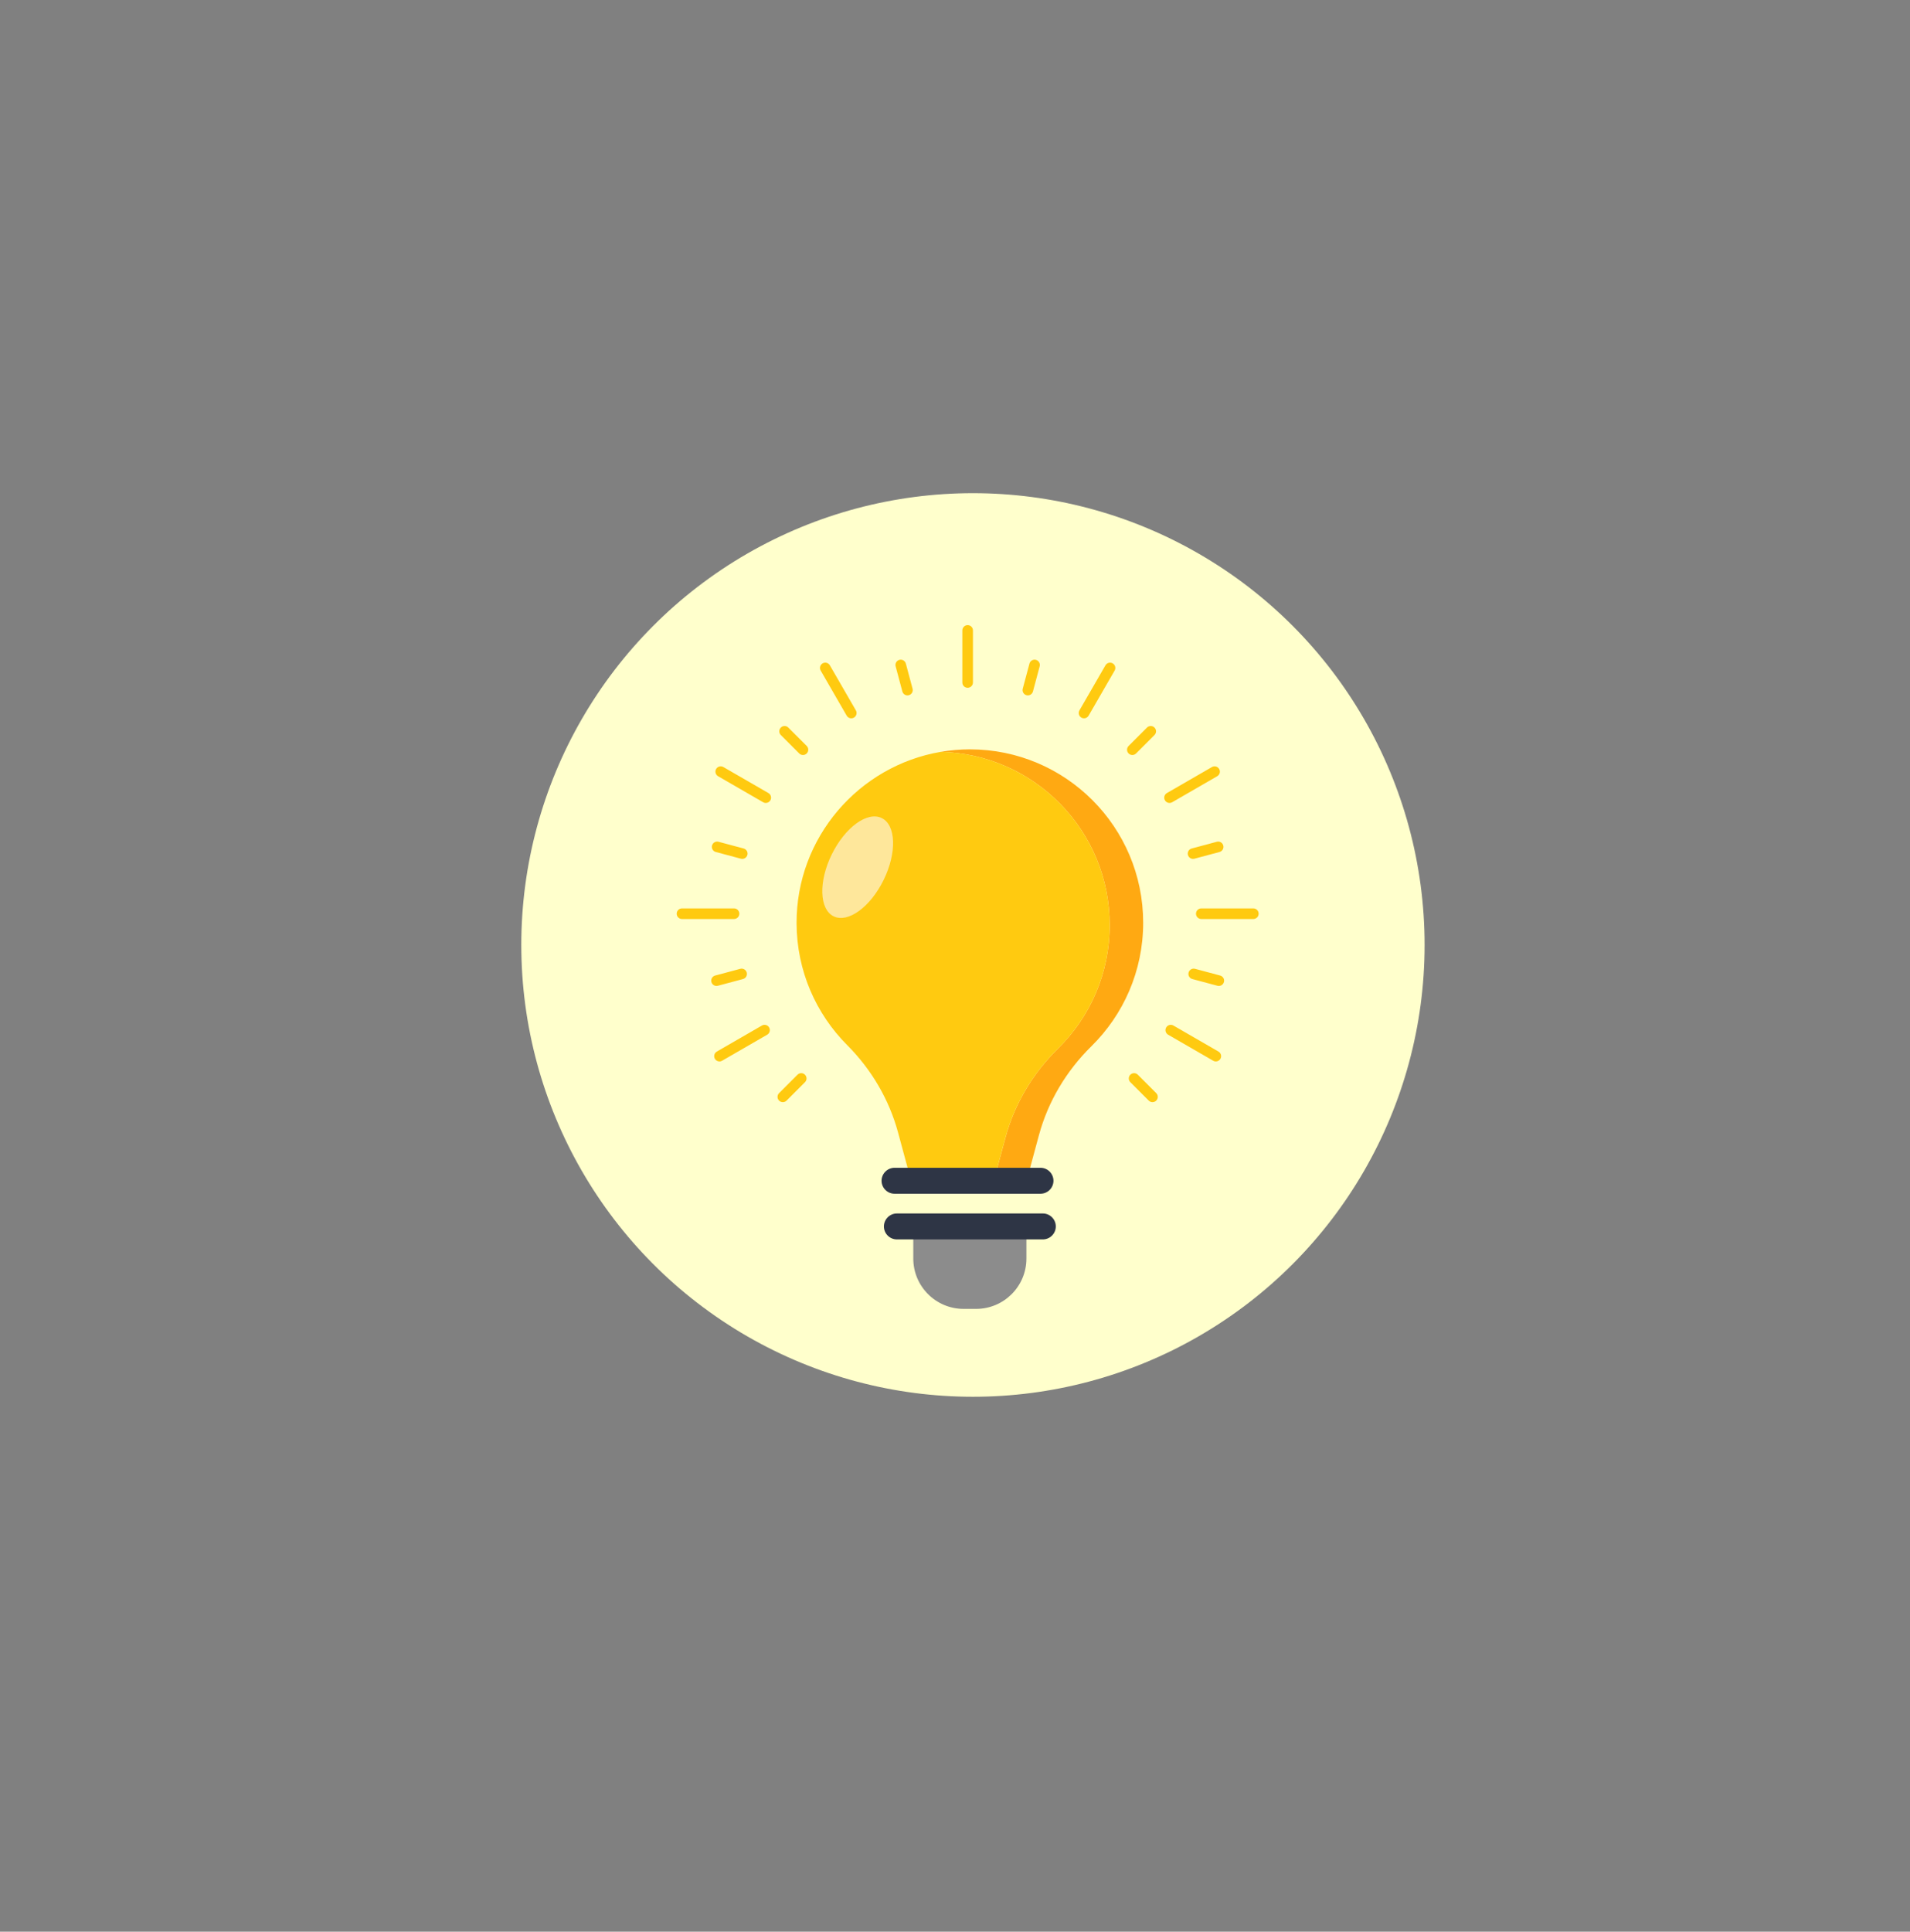 <?xml version="1.0" encoding="utf-8"?>
<!-- Generator: Adobe Illustrator 25.4.1, SVG Export Plug-In . SVG Version: 6.00 Build 0)  -->
<svg version="1.1" id="Warstwa_1" xmlns="http://www.w3.org/2000/svg" xmlns:xlink="http://www.w3.org/1999/xlink" x="0px" y="0px"
	 viewBox="0 0 832.34 841.53" style="enable-background:new 0 0 832.34 841.53;" xml:space="preserve">
<rect x="0" y="0" width="832.34" height="841.53" fill="#808080" stroke="none"/>
<style type="text/css">
	.st0{fill:#FFFFCC;}
	.st1{fill-rule:evenodd;clip-rule:evenodd;fill:#8C8C8C;}
	.st2{fill:#FFA912;}
	.st3{fill:#FFCA10;}
	.st4{fill-rule:evenodd;clip-rule:evenodd;fill:#2E3545;}
	.st5{fill-rule:evenodd;clip-rule:evenodd;fill:#FFCA10;}
	.st6{fill-rule:evenodd;clip-rule:evenodd;fill:#FEE79B;}
</style>
<g>
	<circle class="st0" cx="423.99" cy="411.67" r="196.82"/>
	<g>
		<path class="st1" d="M425.35,570.21h-5.41c-12.12,0-21.95-9.83-21.95-21.95v-9.88h49.3v9.88
			C447.3,560.38,437.47,570.21,425.35,570.21z"/>
		<g>
			<g>
				<path class="st2" d="M422.65,326.45c-4.33,0-8.56,0.39-12.69,1.09c40.83,1,73.63,34.39,73.63,75.46
					c0,21.08-8.64,40.14-22.57,53.84c-10.89,10.71-18.88,24.01-22.86,38.76l-5.49,20.29h14.3l5.77-21.33
					c3.99-14.75,11.97-28.05,22.86-38.76c13.93-13.7,22.57-32.76,22.57-53.84C498.16,360.25,464.35,326.45,422.65,326.45z"/>
				<path class="st3" d="M461.01,456.84c13.93-13.7,22.57-32.76,22.57-53.84c0-41.07-32.8-74.46-73.63-75.46
					c-35.68,6.08-62.95,37.31-62.82,74.69c0.07,20.71,8.48,39.45,22.04,53.05c10.56,10.59,18.28,23.66,22.19,38.09l6.09,22.52h35.2
					l5.49-20.29C442.13,480.86,450.12,467.55,461.01,456.84z"/>
			</g>
		</g>
		<path class="st4" d="M389.82,508.74h63.61c3.11,0,5.65,2.54,5.65,5.65v0c0,3.11-2.54,5.65-5.65,5.65h-63.61
			c-3.11,0-5.65-2.54-5.65-5.65v0C384.17,511.29,386.72,508.74,389.82,508.74z"/>
		<path class="st4" d="M390.84,528.64h63.61c3.11,0,5.65,2.54,5.65,5.65v0c0,3.11-2.54,5.65-5.65,5.65h-63.61
			c-3.11,0-5.65-2.54-5.65-5.65v0C385.2,531.18,387.74,528.64,390.84,528.64z"/>
		<g>
			<g>
				<path class="st5" d="M423.99,297.32c0,1.27-1.03,2.31-2.31,2.31s-2.31-1.03-2.31-2.31v-22.68c0-1.27,1.03-2.31,2.31-2.31
					s2.31,1.03,2.31,2.31V297.32z"/>
				<path class="st5" d="M510.81,349.49c-1.1,0.64-2.51,0.26-3.15-0.84c-0.64-1.1-0.26-2.51,0.84-3.15l19.64-11.34
					c1.1-0.64,2.51-0.26,3.15,0.84c0.64,1.1,0.26,2.51-0.84,3.15L510.81,349.49z"/>
				<path class="st5" d="M509.04,450.76c-1.1-0.64-1.48-2.05-0.84-3.15c0.64-1.1,2.05-1.48,3.15-0.84l19.64,11.34
					c1.1,0.64,1.48,2.05,0.84,3.15c-0.64,1.1-2.05,1.48-3.15,0.84L509.04,450.76z"/>
				<path class="st5" d="M474.39,311.78c-0.64,1.1-2.05,1.48-3.15,0.84c-1.1-0.64-1.48-2.05-0.84-3.15l11.34-19.64
					c0.64-1.1,2.05-1.48,3.15-0.84c1.1,0.64,1.48,2.05,0.84,3.15L474.39,311.78z"/>
				<path class="st5" d="M523.5,400.36c-1.27,0-2.31-1.03-2.31-2.31s1.03-2.31,2.31-2.31h22.68c1.27,0,2.31,1.03,2.31,2.31
					s-1.03,2.31-2.31,2.31H523.5z"/>
				<path class="st5" d="M450.14,301.23c-0.33,1.23-1.59,1.96-2.82,1.63c-1.23-0.33-1.96-1.59-1.63-2.82l2.93-10.95
					c0.33-1.23,1.59-1.96,2.82-1.63c1.23,0.33,1.96,1.59,1.63,2.82L450.14,301.23z"/>
				<path class="st5" d="M520.5,374.09c-1.23,0.33-2.49-0.4-2.82-1.63c-0.33-1.23,0.4-2.49,1.63-2.82l10.95-2.93
					c1.23-0.33,2.49,0.4,2.82,1.63c0.33,1.23-0.4,2.49-1.63,2.82L520.5,374.09z"/>
				<path class="st5" d="M492.58,471.45c-0.9-0.9-0.9-2.36,0-3.26c0.9-0.9,2.36-0.9,3.26,0l8.02,8.02c0.9,0.9,0.9,2.36,0,3.26
					c-0.9,0.9-2.36,0.9-3.26,0L492.58,471.45z"/>
				<path class="st5" d="M495.08,328.24c-0.9,0.9-2.36,0.9-3.26,0c-0.9-0.9-0.9-2.36,0-3.26l8.02-8.02c0.9-0.9,2.36-0.9,3.26,0
					s0.9,2.36,0,3.26L495.08,328.24z"/>
				<path class="st5" d="M519.59,426.51c-1.23-0.33-1.96-1.59-1.63-2.82c0.33-1.23,1.59-1.96,2.82-1.63l10.95,2.93
					c1.23,0.33,1.96,1.59,1.63,2.82c-0.33,1.23-1.59,1.96-2.82,1.63L519.59,426.51z"/>
			</g>
			<path class="st5" d="M332.56,349.49c1.1,0.64,2.51,0.26,3.15-0.84c0.64-1.1,0.26-2.51-0.84-3.15l-19.64-11.34
				c-1.1-0.64-2.51-0.26-3.15,0.84c-0.64,1.1-0.26,2.51,0.84,3.15L332.56,349.49z"/>
			<path class="st5" d="M334.33,450.76c1.1-0.64,1.48-2.05,0.84-3.15c-0.64-1.1-2.05-1.48-3.15-0.84l-19.64,11.34
				c-1.1,0.64-1.48,2.05-0.84,3.15c0.64,1.1,2.05,1.48,3.15,0.84L334.33,450.76z"/>
			<path class="st5" d="M368.98,311.78c0.64,1.1,2.05,1.48,3.15,0.84c1.1-0.64,1.48-2.05,0.84-3.15l-11.34-19.64
				c-0.64-1.1-2.05-1.48-3.15-0.84c-1.1,0.64-1.48,2.05-0.84,3.15L368.98,311.78z"/>
			<path class="st5" d="M319.88,400.36c1.27,0,2.31-1.03,2.31-2.31s-1.03-2.31-2.31-2.31H297.2c-1.27,0-2.31,1.03-2.31,2.31
				s1.03,2.31,2.31,2.31H319.88z"/>
			<path class="st5" d="M393.23,301.23c0.33,1.23,1.59,1.96,2.82,1.63c1.23-0.33,1.96-1.59,1.63-2.82l-2.93-10.95
				c-0.33-1.23-1.59-1.96-2.82-1.63c-1.23,0.33-1.96,1.59-1.63,2.82L393.23,301.23z"/>
			<path class="st5" d="M322.87,374.09c1.23,0.33,2.49-0.4,2.82-1.63c0.33-1.23-0.4-2.49-1.63-2.82l-10.95-2.93
				c-1.23-0.33-2.49,0.4-2.82,1.63c-0.33,1.23,0.4,2.49,1.63,2.82L322.87,374.09z"/>
			<path class="st5" d="M350.79,471.45c0.9-0.9,0.9-2.36,0-3.26c-0.9-0.9-2.36-0.9-3.26,0l-8.02,8.02c-0.9,0.9-0.9,2.36,0,3.26
				c0.9,0.9,2.36,0.9,3.26,0L350.79,471.45z"/>
			<path class="st5" d="M348.29,328.24c0.9,0.9,2.36,0.9,3.26,0c0.9-0.9,0.9-2.36,0-3.26l-8.02-8.02c-0.9-0.9-2.36-0.9-3.26,0
				c-0.9,0.9-0.9,2.36,0,3.26L348.29,328.24z"/>
			<path class="st5" d="M323.79,426.51c1.23-0.33,1.96-1.59,1.63-2.82c-0.33-1.23-1.59-1.96-2.82-1.63l-10.95,2.93
				c-1.23,0.33-1.96,1.59-1.63,2.82c0.33,1.23,1.59,1.96,2.82,1.63L323.79,426.51z"/>
		</g>
		
			<ellipse transform="matrix(0.44 -0.898 0.898 0.44 -130.031 547.188)" class="st6" cx="373.79" cy="377.87" rx="23.83" ry="12.6"/>
	</g>
</g>
</svg>
